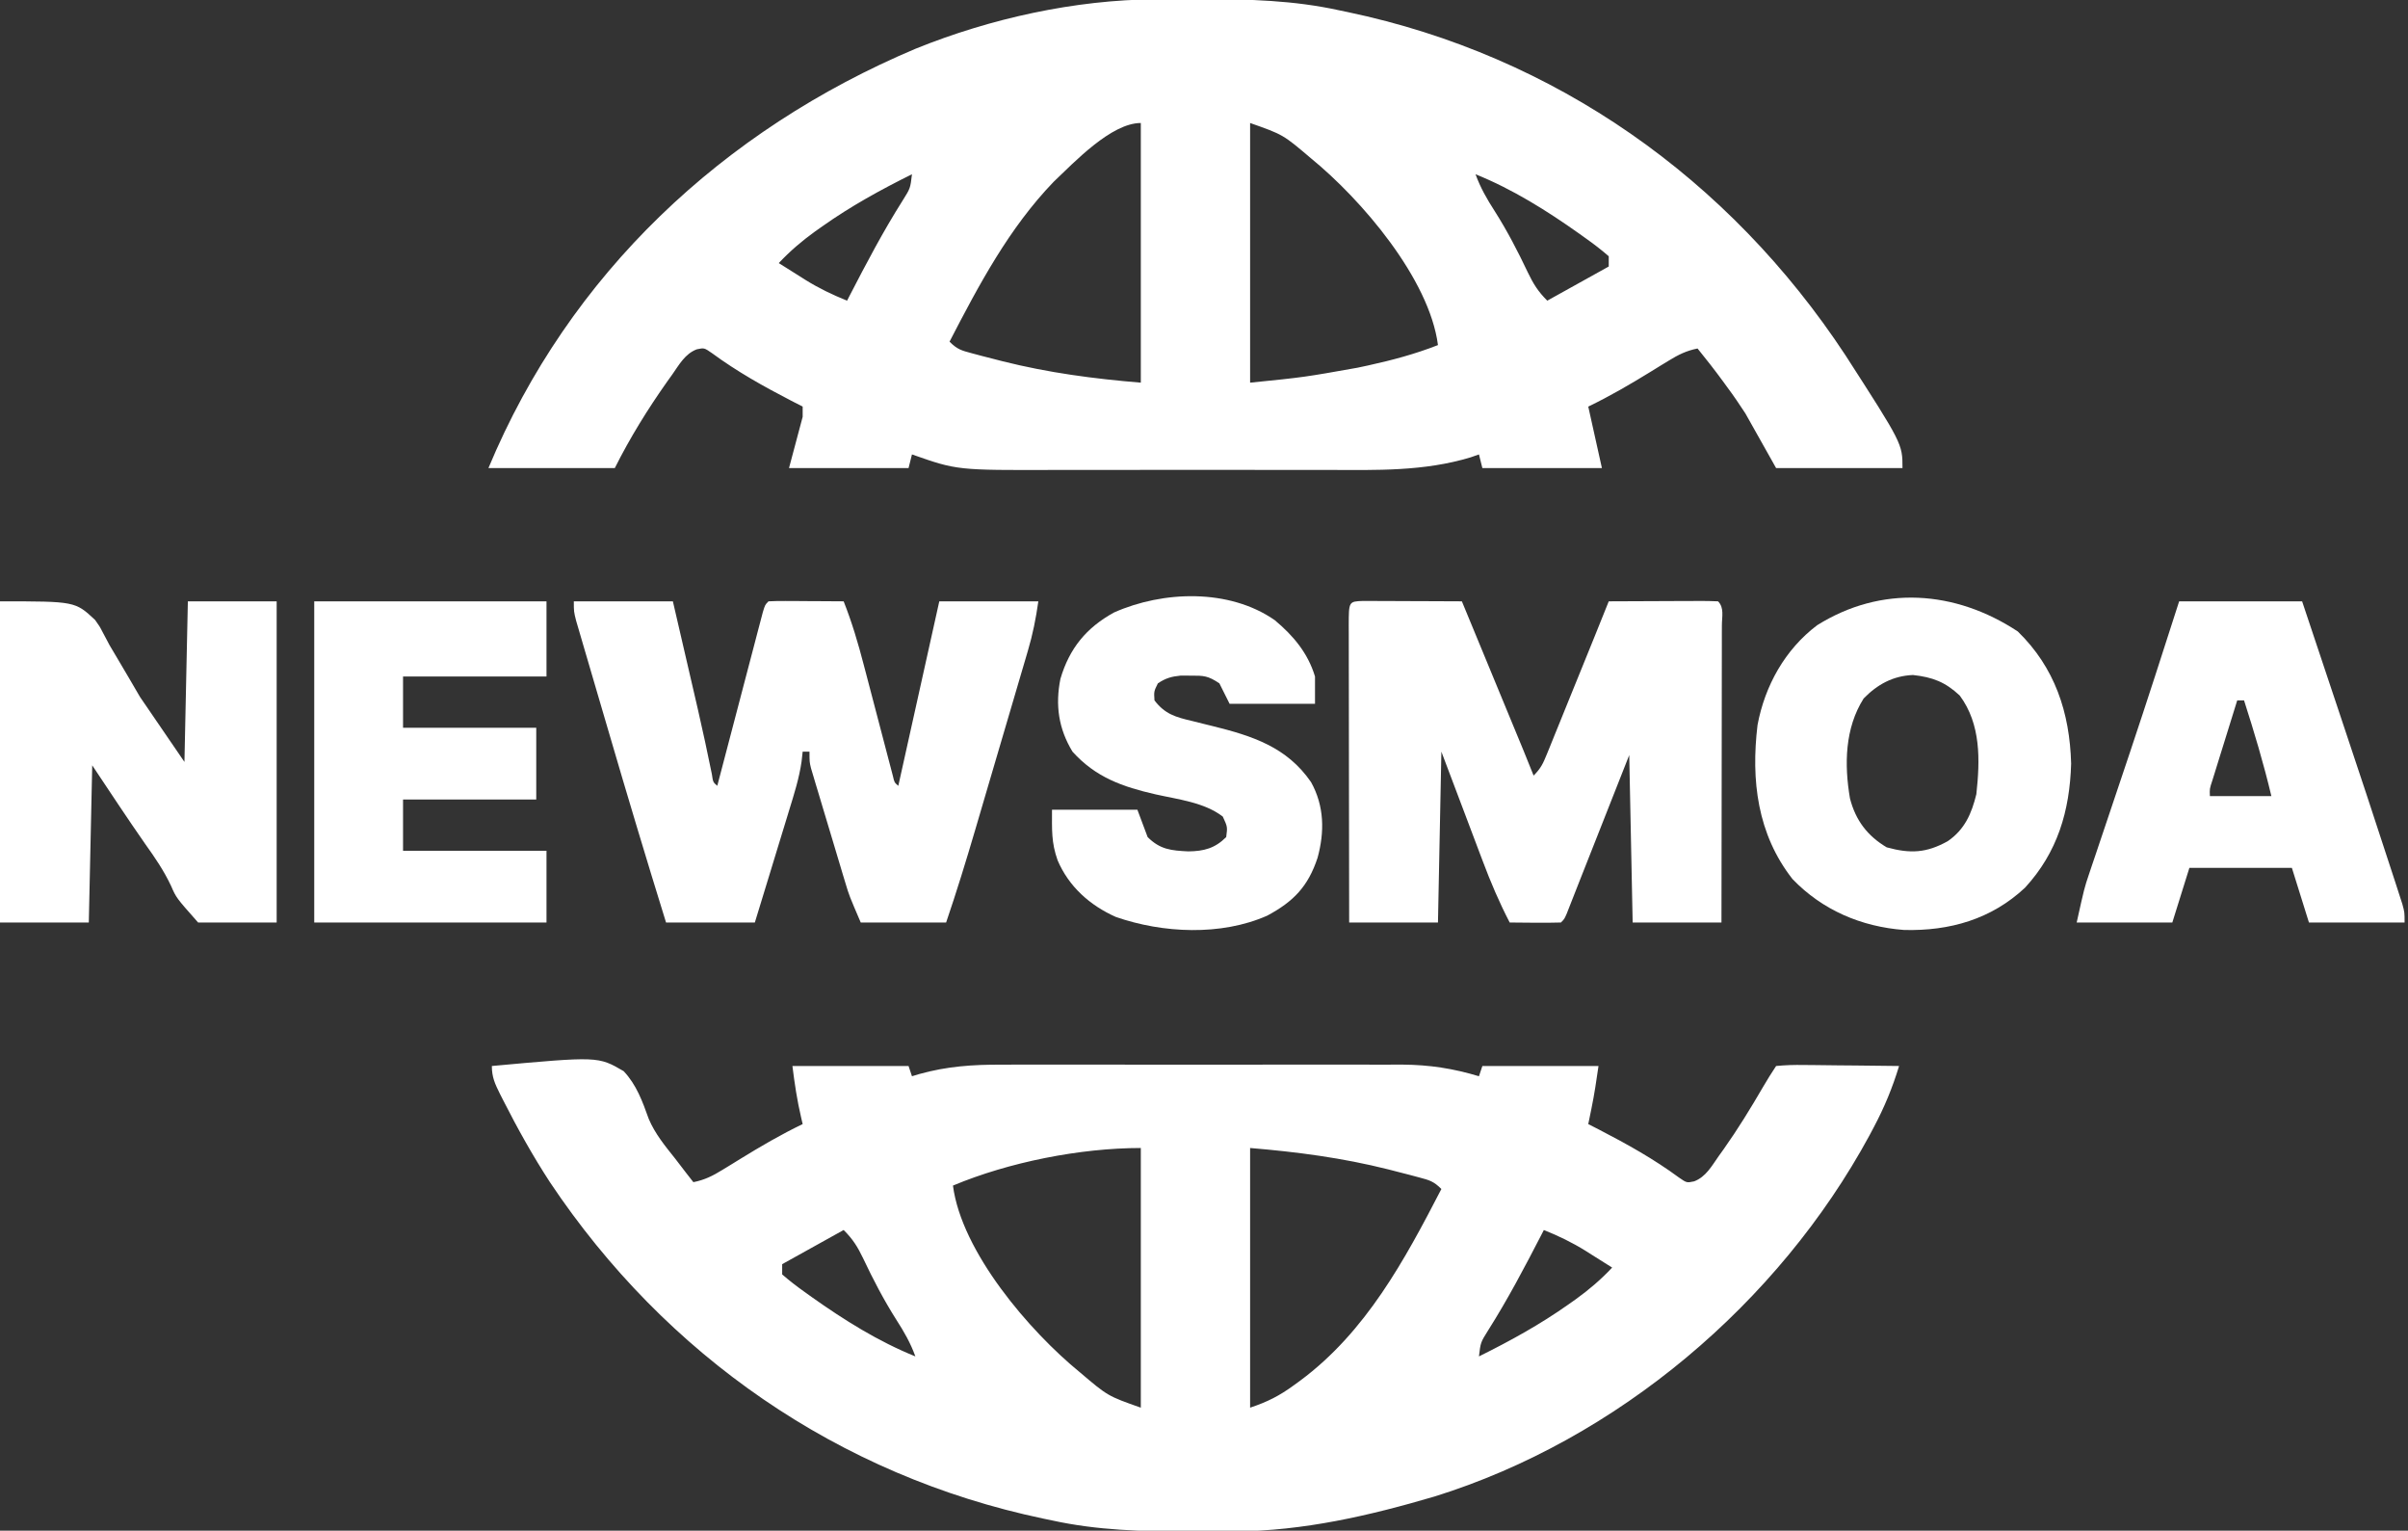 <?xml version="1.0" encoding="UTF-8"?>
<svg version="1.1" xmlns="http://www.w3.org/2000/svg" width="705" height="448">
<rect width="100%" height="100%" fill="#333333" stroke="none"/>
<path d="M0 0 C0.863 -0.007 1.726 -0.014 2.615 -0.021 C5.384 -0.039 8.153 -0.045 10.922 -0.047 C11.867 -0.048 12.812 -0.048 13.786 -0.049 C27.306 -0.034 40.418 0.294 53.672 3.203 C54.524 3.38 55.375 3.557 56.253 3.739 C116.995 16.496 167.891 52.457 201.939 104.126 C218.672 130.1 218.672 130.1 218.672 137.203 C206.462 137.203 194.252 137.203 181.672 137.203 C178.702 131.923 175.732 126.643 172.672 121.203 C170.934 118.56 169.246 116.03 167.359 113.516 C166.755 112.685 166.755 112.685 166.139 111.838 C163.736 108.556 161.233 105.362 158.672 102.203 C155.402 102.847 153.017 104.042 150.188 105.785 C149.334 106.305 148.481 106.825 147.602 107.361 C146.717 107.907 145.833 108.453 144.922 109.016 C138.946 112.691 132.999 116.164 126.672 119.203 C126.806 119.807 126.94 120.411 127.079 121.033 C128.276 126.423 129.474 131.813 130.672 137.203 C119.122 137.203 107.572 137.203 95.672 137.203 C95.342 135.883 95.012 134.563 94.672 133.203 C93.869 133.486 93.065 133.768 92.238 134.059 C78.541 138.202 64.698 137.793 50.518 137.74 C46.855 137.73 43.193 137.74 39.53 137.746 C33.384 137.753 27.239 137.744 21.093 137.725 C14.031 137.703 6.969 137.71 -0.093 137.732 C-6.203 137.75 -12.313 137.753 -18.423 137.742 C-22.052 137.736 -25.68 137.735 -29.309 137.748 C-58.145 137.841 -58.145 137.841 -71.328 133.203 C-71.658 134.523 -71.988 135.843 -72.328 137.203 C-83.878 137.203 -95.428 137.203 -107.328 137.203 C-106.008 132.253 -104.688 127.303 -103.328 122.203 C-103.328 121.213 -103.328 120.223 -103.328 119.203 C-104.416 118.646 -105.504 118.089 -106.625 117.516 C-114.783 113.292 -122.498 108.996 -129.91 103.539 C-132.164 101.987 -132.164 101.987 -134.324 102.441 C-137.765 103.749 -139.467 106.914 -141.516 109.828 C-141.992 110.492 -142.469 111.157 -142.961 111.841 C-148.67 119.913 -153.905 128.357 -158.328 137.203 C-170.538 137.203 -182.748 137.203 -195.328 137.203 C-171.636 80.342 -126.654 38.254 -70.238 14.449 C-48.366 5.606 -23.613 0.129 0 0 Z M-29.828 53.391 C-42.913 66.969 -51.74 83.603 -60.328 100.203 C-58.055 102.476 -56.833 102.789 -53.77 103.605 C-52.368 103.979 -52.368 103.979 -50.939 104.361 C-49.933 104.618 -48.927 104.875 -47.891 105.141 C-46.86 105.406 -45.829 105.672 -44.766 105.946 C-31.323 109.319 -18.156 111.051 -4.328 112.203 C-4.328 87.123 -4.328 62.043 -4.328 36.203 C-13.006 36.203 -23.852 47.736 -29.828 53.391 Z M27.672 36.203 C27.672 61.283 27.672 86.363 27.672 112.203 C43.541 110.599 43.541 110.599 59.109 107.828 C60.625 107.505 60.625 107.505 62.172 107.175 C69.184 105.639 75.979 103.83 82.672 101.203 C80.151 81.791 60.257 58.575 45.496 46.543 C37.346 39.61 37.346 39.61 27.672 36.203 Z M93.672 51.203 C95.107 55.168 97.016 58.476 99.297 62.016 C102.956 67.783 106.049 73.738 108.969 79.909 C110.605 83.312 111.96 85.491 114.672 88.203 C120.612 84.903 126.552 81.603 132.672 78.203 C132.672 77.213 132.672 76.223 132.672 75.203 C130.525 73.345 128.42 71.71 126.109 70.078 C125.437 69.595 124.765 69.112 124.072 68.615 C114.5 61.838 104.575 55.603 93.672 51.203 Z M-71.328 51.203 C-80.479 55.739 -89.229 60.547 -97.578 66.453 C-98.28 66.948 -98.982 67.442 -99.705 67.952 C-103.603 70.767 -107.031 73.702 -110.328 77.203 C-108.311 78.48 -106.29 79.75 -104.266 81.016 C-103.424 81.55 -103.424 81.55 -102.564 82.096 C-98.612 84.558 -94.647 86.459 -90.328 88.203 C-90.072 87.706 -89.817 87.209 -89.553 86.697 C-84.663 77.226 -79.728 67.848 -74.022 58.838 C-71.806 55.304 -71.806 55.304 -71.328 51.203 Z " fill="#FFFFFF" transform="translate(338.328,-0.203)"/>
<path d="M0 0 C31.122 -2.84 31.122 -2.84 38.591 1.509 C42.362 5.506 44.102 10.37 45.932 15.476 C47.79 19.869 50.735 23.416 53.688 27.125 C54.713 28.46 55.738 29.796 56.762 31.133 C57.5 32.079 58.239 33.025 59 34 C62.269 33.356 64.655 32.161 67.484 30.418 C68.764 29.638 68.764 29.638 70.07 28.842 C70.955 28.296 71.839 27.75 72.75 27.188 C78.726 23.512 84.673 20.039 91 17 C90.784 16.08 90.784 16.08 90.564 15.141 C89.372 10.053 88.656 5.25 88 0 C99.22 0 110.44 0 122 0 C122.495 1.485 122.495 1.485 123 3 C123.701 2.788 124.403 2.576 125.126 2.357 C133.269 0.086 140.782 -0.429 149.207 -0.388 C150.588 -0.392 151.97 -0.398 153.351 -0.404 C157.066 -0.418 160.781 -0.413 164.495 -0.403 C168.406 -0.395 172.316 -0.402 176.226 -0.407 C182.789 -0.413 189.352 -0.405 195.915 -0.391 C203.475 -0.375 211.034 -0.38 218.593 -0.397 C225.114 -0.41 231.635 -0.412 238.156 -0.404 C242.038 -0.4 245.919 -0.399 249.8 -0.409 C253.451 -0.418 257.102 -0.411 260.753 -0.394 C262.712 -0.388 264.67 -0.397 266.629 -0.407 C274.49 -0.351 281.472 0.724 289 3 C289.33 2.01 289.66 1.02 290 0 C301.22 0 312.44 0 324 0 C323.398 4.215 322.79 8.287 321.938 12.438 C321.761 13.302 321.584 14.167 321.402 15.059 C321.27 15.699 321.137 16.34 321 17 C322.088 17.557 323.176 18.114 324.297 18.688 C332.455 22.911 340.17 27.207 347.582 32.664 C349.836 34.217 349.836 34.217 351.996 33.762 C355.437 32.454 357.139 29.289 359.188 26.375 C359.903 25.38 359.903 25.38 360.633 24.364 C364.819 18.45 368.584 12.31 372.223 6.047 C373.42 3.994 374.682 1.977 376 0 C378.766 -0.267 381.306 -0.348 384.07 -0.293 C385.265 -0.287 385.265 -0.287 386.483 -0.28 C389.031 -0.263 391.578 -0.226 394.125 -0.188 C395.85 -0.172 397.576 -0.159 399.301 -0.146 C403.534 -0.113 407.767 -0.062 412 0 C410.092 6.293 407.705 12.069 404.625 17.875 C404.196 18.686 403.767 19.497 403.324 20.332 C376.728 69.36 329.455 109.374 276 126 C256.997 131.601 237.563 136.095 217.672 136.203 C216.809 136.21 215.946 136.217 215.057 136.224 C212.288 136.242 209.519 136.248 206.75 136.25 C205.332 136.251 205.332 136.251 203.886 136.252 C190.366 136.237 177.254 135.91 164 133 C163.148 132.823 162.297 132.646 161.419 132.464 C101.592 119.9 50.891 84.733 17 34 C12.01 26.335 7.576 18.403 3.438 10.25 C2.917 9.23 2.917 9.23 2.386 8.189 C0.941 5.27 0 3.301 0 0 Z M222 24 C222 49.08 222 74.16 222 100 C227.088 98.304 230.596 96.519 234.812 93.438 C235.427 92.991 236.042 92.544 236.675 92.083 C255.908 77.815 267.214 56.849 278 36 C275.727 33.727 274.505 33.414 271.441 32.598 C270.507 32.348 269.573 32.099 268.611 31.843 C267.605 31.585 266.599 31.328 265.562 31.062 C264.531 30.797 263.5 30.531 262.438 30.257 C248.995 26.884 235.828 25.152 222 24 Z M135 35 C137.521 54.412 157.415 77.628 172.176 89.66 C180.326 96.593 180.326 96.593 190 100 C190 74.92 190 49.84 190 24 C172.22 24 151.372 28.142 135 35 Z M308 48 C307.744 48.497 307.488 48.994 307.225 49.506 C302.335 58.977 297.4 68.355 291.694 77.365 C289.478 80.899 289.478 80.899 289 85 C298.151 80.464 306.901 75.656 315.25 69.75 C315.952 69.255 316.654 68.761 317.377 68.251 C321.275 65.436 324.703 62.501 328 59 C325.983 57.723 323.962 56.453 321.938 55.188 C321.376 54.831 320.815 54.475 320.236 54.107 C316.283 51.645 312.319 49.744 308 48 Z M103 48 C97.06 51.3 91.12 54.6 85 58 C85 58.99 85 59.98 85 61 C87.147 62.858 89.252 64.493 91.562 66.125 C92.571 66.849 92.571 66.849 93.6 67.588 C103.172 74.365 113.097 80.6 124 85 C122.565 81.036 120.656 77.727 118.375 74.188 C114.716 68.421 111.623 62.465 108.703 56.294 C107.067 52.891 105.712 50.712 103 48 Z " fill="#FFFFFF" transform="translate(144,312)"/>
<path d="M0 0 C1.349 0 2.698 0.006 4.047 0.016 C5.11 0.018 5.11 0.018 6.195 0.02 C8.467 0.026 10.739 0.038 13.011 0.051 C14.549 0.056 16.086 0.061 17.623 0.065 C21.398 0.076 25.174 0.093 28.949 0.114 C31.619 6.573 34.288 13.032 36.957 19.492 C37.865 21.689 38.772 23.886 39.68 26.083 C40.986 29.243 42.292 32.403 43.597 35.563 C44.205 37.033 44.205 37.033 44.826 38.534 C45.396 39.914 45.396 39.914 45.978 41.323 C46.311 42.129 46.644 42.935 46.987 43.766 C47.988 46.21 48.971 48.66 49.949 51.114 C52.045 49.018 52.696 47.639 53.797 44.927 C54.15 44.062 54.504 43.198 54.869 42.307 C55.246 41.37 55.623 40.434 56.011 39.469 C56.403 38.507 56.795 37.545 57.199 36.554 C58.454 33.472 59.701 30.386 60.949 27.301 C61.79 25.232 62.631 23.164 63.472 21.096 C66.314 14.108 69.15 7.119 71.949 0.114 C76.488 0.089 81.027 0.071 85.566 0.059 C87.111 0.054 88.656 0.047 90.202 0.038 C92.418 0.026 94.635 0.02 96.851 0.016 C97.546 0.011 98.241 0.006 98.957 0 C100.621 0 102.286 0.052 103.949 0.114 C105.816 1.98 105.069 4.656 105.073 7.14 C105.068 8.439 105.068 8.439 105.062 9.764 C105.063 10.671 105.063 11.579 105.063 12.513 C105.062 15.527 105.054 18.541 105.047 21.555 C105.045 23.639 105.043 25.722 105.042 27.806 C105.039 33.302 105.029 38.798 105.018 44.293 C105.007 49.897 105.003 55.5 104.998 61.104 C104.987 72.107 104.969 83.11 104.949 94.114 C96.369 94.114 87.789 94.114 78.949 94.114 C78.619 77.944 78.289 61.774 77.949 45.114 C73.192 57.169 73.192 57.169 68.436 69.224 C66.885 73.155 65.332 77.085 63.778 81.014 C63.051 82.854 62.329 84.695 61.607 86.536 C61.251 87.441 60.894 88.346 60.527 89.278 C60.237 90.017 59.948 90.756 59.649 91.518 C58.949 93.114 58.949 93.114 57.949 94.114 C55.418 94.187 52.916 94.206 50.386 94.176 C49.32 94.169 49.32 94.169 48.232 94.162 C46.471 94.151 44.71 94.133 42.949 94.114 C39.897 88.247 37.381 82.333 35.058 76.145 C34.748 75.327 34.437 74.51 34.117 73.667 C32.973 70.651 31.837 67.632 30.699 64.614 C28.141 57.849 25.584 51.084 22.949 44.114 C22.619 60.614 22.289 77.114 21.949 94.114 C13.369 94.114 4.789 94.114 -4.051 94.114 C-4.074 82.005 -4.092 69.897 -4.103 57.788 C-4.108 52.166 -4.115 46.545 -4.126 40.923 C-4.137 35.502 -4.143 30.082 -4.146 24.661 C-4.148 22.588 -4.151 20.515 -4.157 18.442 C-4.164 15.55 -4.165 12.657 -4.165 9.764 C-4.168 8.898 -4.172 8.032 -4.175 7.14 C-4.163 0.155 -4.163 0.155 0 0 Z " fill="#FFFFFF" transform="translate(399.051,175.886)"/>
<path d="M0 0 C9.57 0 19.14 0 29 0 C30.228 5.298 31.455 10.595 32.68 15.894 C33.096 17.69 33.512 19.485 33.928 21.281 C34.533 23.888 35.136 26.495 35.738 29.102 C35.934 29.95 36.13 30.798 36.333 31.671 C37.777 37.95 39.127 44.243 40.411 50.556 C40.759 52.933 40.759 52.933 42 54 C42.173 53.338 42.346 52.676 42.525 51.995 C44.321 45.132 46.122 38.271 47.927 31.411 C48.6 28.847 49.272 26.284 49.943 23.719 C50.905 20.043 51.872 16.367 52.84 12.691 C53.141 11.537 53.442 10.383 53.752 9.194 C54.032 8.133 54.313 7.072 54.601 5.979 C54.971 4.57 54.971 4.57 55.348 3.132 C56 1 56 1 57 0 C58.635 -0.087 60.273 -0.107 61.91 -0.098 C63.394 -0.093 63.394 -0.093 64.908 -0.088 C65.949 -0.08 66.99 -0.071 68.062 -0.062 C69.63 -0.056 69.63 -0.056 71.229 -0.049 C73.819 -0.037 76.41 -0.021 79 0 C81.416 6.109 83.234 12.234 84.883 18.59 C85.143 19.575 85.402 20.56 85.67 21.575 C86.492 24.695 87.309 27.816 88.125 30.938 C88.948 34.084 89.773 37.23 90.602 40.375 C91.116 42.326 91.627 44.278 92.134 46.231 C92.365 47.106 92.595 47.981 92.833 48.883 C93.034 49.656 93.236 50.429 93.444 51.225 C93.851 53.006 93.851 53.006 95 54 C98.96 36.18 102.92 18.36 107 0 C116.57 0 126.14 0 136 0 C135.276 5.071 134.377 9.634 132.93 14.489 C132.722 15.202 132.514 15.916 132.299 16.65 C131.614 18.991 130.923 21.329 130.23 23.668 C129.748 25.311 129.266 26.953 128.784 28.596 C127.774 32.036 126.761 35.474 125.745 38.912 C124.452 43.287 123.166 47.664 121.882 52.041 C120.886 55.435 119.888 58.828 118.889 62.22 C118.414 63.832 117.94 65.444 117.467 67.056 C114.808 76.098 112.043 85.077 109 94 C100.75 94 92.5 94 84 94 C80.624 86.123 80.624 86.123 79.558 82.581 C79.318 81.79 79.078 81 78.831 80.185 C78.46 78.941 78.46 78.941 78.082 77.672 C77.82 76.801 77.558 75.93 77.288 75.033 C76.739 73.205 76.192 71.376 75.647 69.547 C74.81 66.743 73.965 63.942 73.119 61.141 C72.585 59.36 72.052 57.578 71.52 55.797 C71.266 54.959 71.013 54.122 70.753 53.259 C70.407 52.092 70.407 52.092 70.054 50.901 C69.85 50.219 69.646 49.536 69.435 48.832 C69 47 69 47 69 44 C68.34 44 67.68 44 67 44 C66.896 44.947 66.791 45.894 66.684 46.869 C65.981 51.757 64.512 56.381 63.059 61.09 C62.771 62.034 62.484 62.979 62.188 63.952 C61.276 66.949 60.357 69.943 59.438 72.938 C58.815 74.977 58.194 77.017 57.572 79.057 C56.054 84.04 54.527 89.02 53 94 C44.42 94 35.84 94 27 94 C21.267 75.522 15.708 57.002 10.279 38.432 C9.196 34.728 8.107 31.026 7.017 27.324 C6.169 24.438 5.324 21.551 4.48 18.664 C4.079 17.296 3.677 15.928 3.274 14.56 C2.718 12.673 2.167 10.784 1.617 8.895 C1.304 7.825 0.99 6.756 0.667 5.653 C0 3 0 3 0 0 Z " fill="#FFFFFF" transform="translate(168,176)"/>
<path d="M0 0 C22 0 22 0 27.848 5.457 C29.19 7.346 29.19 7.346 30.053 9.025 C30.386 9.65 30.72 10.275 31.063 10.919 C31.393 11.544 31.723 12.169 32.062 12.812 C32.76 14.005 33.465 15.193 34.178 16.377 C36.477 20.236 38.737 24.119 41 28 C47.435 37.405 47.435 37.405 54 47 C54.33 31.49 54.66 15.98 55 0 C63.58 0 72.16 0 81 0 C81 31.02 81 62.04 81 94 C73.41 94 65.82 94 58 94 C51.587 86.75 51.587 86.75 50.109 83.344 C48.014 78.872 45.371 75.005 42.5 71 C37.21 63.415 32.131 55.696 27 48 C26.67 63.18 26.34 78.36 26 94 C17.42 94 8.84 94 0 94 C0 62.98 0 31.96 0 0 Z " fill="#FFFFFF" transform="translate(0,176)"/>
<path d="M0 0 C10.84 10.539 15.222 23.696 15.625 38.688 C15.22 52.572 11.624 64.675 2.125 75 C-7.762 84.257 -19.96 87.712 -33.281 87.375 C-45.785 86.425 -57.169 81.597 -65.945 72.488 C-76.253 59.347 -78.136 43.545 -76.188 27.375 C-74.037 15.874 -68.135 5.285 -58.75 -1.812 C-39.915 -13.597 -18.332 -12.082 0 0 Z M-45.125 19.625 C-50.627 28.301 -50.825 38.95 -49.125 48.875 C-47.485 55.265 -44.021 59.842 -38.375 63.188 C-31.469 65.092 -26.709 64.844 -20.508 61.391 C-15.533 57.986 -13.508 53.295 -12.125 47.625 C-11.041 37.687 -10.752 27.143 -17 18.75 C-21.261 14.779 -24.927 13.39 -30.688 12.75 C-36.524 12.999 -41.1 15.494 -45.125 19.625 Z " fill="#FFFFFF" transform="translate(590.75,184.812)"/>
<path d="M0 0 C11.88 0 23.76 0 36 0 C40.88 14.6 40.88 14.6 43.025 21.027 C44.466 25.342 45.906 29.657 47.349 33.971 C52.35 48.927 57.326 63.89 62.191 78.891 C62.578 80.073 62.965 81.254 63.363 82.472 C63.886 84.095 63.886 84.095 64.42 85.751 C64.88 87.17 64.88 87.17 65.349 88.617 C66 91 66 91 66 94 C56.76 94 47.52 94 38 94 C36.35 88.72 34.7 83.44 33 78 C23.1 78 13.2 78 3 78 C1.35 83.28 -0.3 88.56 -2 94 C-11.24 94 -20.48 94 -30 94 C-27.75 83.876 -27.75 83.876 -26.387 79.836 C-26.082 78.924 -25.777 78.013 -25.463 77.073 C-25.136 76.112 -24.809 75.151 -24.473 74.16 C-24.127 73.132 -23.782 72.103 -23.427 71.043 C-22.69 68.848 -21.951 66.654 -21.21 64.46 C-19.279 58.742 -17.363 53.019 -15.445 47.297 C-15.065 46.162 -14.684 45.027 -14.292 43.857 C-9.407 29.276 -4.703 14.64 0 0 Z M17 29 C15.662 33.29 14.33 37.582 13 41.875 C12.428 43.71 12.428 43.71 11.844 45.582 C11.483 46.749 11.122 47.915 10.75 49.117 C10.247 50.735 10.247 50.735 9.734 52.386 C8.91 54.868 8.91 54.868 9 57 C14.94 57 20.88 57 27 57 C24.747 47.515 21.978 38.275 19 29 C18.34 29 17.68 29 17 29 Z " fill="#FFFFFF" transform="translate(638,176)"/>
<path d="M0 0 C5.493 4.581 9.724 9.632 11.812 16.512 C11.812 19.152 11.812 21.792 11.812 24.512 C3.562 24.512 -4.688 24.512 -13.188 24.512 C-14.178 22.532 -15.168 20.552 -16.188 18.512 C-19.528 16.285 -20.72 16.241 -24.625 16.262 C-25.572 16.257 -26.52 16.251 -27.496 16.246 C-30.253 16.518 -31.887 16.992 -34.188 18.512 C-35.357 20.86 -35.357 20.86 -35.188 23.512 C-32.114 27.513 -29.064 28.38 -24.25 29.512 C-22.905 29.846 -21.559 30.182 -20.215 30.52 C-19.203 30.768 -19.203 30.768 -18.171 31.021 C-6.498 33.911 3.59 37.155 10.66 47.438 C14.548 54.435 14.638 61.988 12.562 69.574 C9.796 77.964 5.518 82.391 -2.188 86.512 C-15.709 92.485 -32.749 91.661 -46.5 86.887 C-54.101 83.506 -60.259 78.01 -63.547 70.312 C-65.415 65.061 -65.188 61.383 -65.188 55.512 C-56.938 55.512 -48.688 55.512 -40.188 55.512 C-39.197 58.152 -38.208 60.792 -37.188 63.512 C-33.534 67.165 -30.287 67.459 -25.25 67.699 C-20.695 67.64 -17.471 66.795 -14.188 63.512 C-13.793 60.53 -13.793 60.53 -15.188 57.512 C-20.607 53.336 -28.347 52.476 -34.875 51.005 C-44.524 48.802 -52.387 46.048 -59.188 38.512 C-63.268 31.799 -64.265 24.899 -62.727 17.207 C-60.105 8.292 -55.153 2.236 -47.016 -2.234 C-32.639 -8.608 -13.337 -9.252 0 0 Z " fill="#FFFFFF" transform="translate(373.188,181.488)"/>
<path d="M0 0 C22.44 0 44.88 0 68 0 C68 7.26 68 14.52 68 22 C54.14 22 40.28 22 26 22 C26 26.95 26 31.9 26 37 C38.87 37 51.74 37 65 37 C65 43.93 65 50.86 65 58 C52.13 58 39.26 58 26 58 C26 62.95 26 67.9 26 73 C39.86 73 53.72 73 68 73 C68 79.93 68 86.86 68 94 C45.56 94 23.12 94 0 94 C0 62.98 0 31.96 0 0 Z " fill="#FFFFFF" transform="translate(92,176)"/>
</svg>
